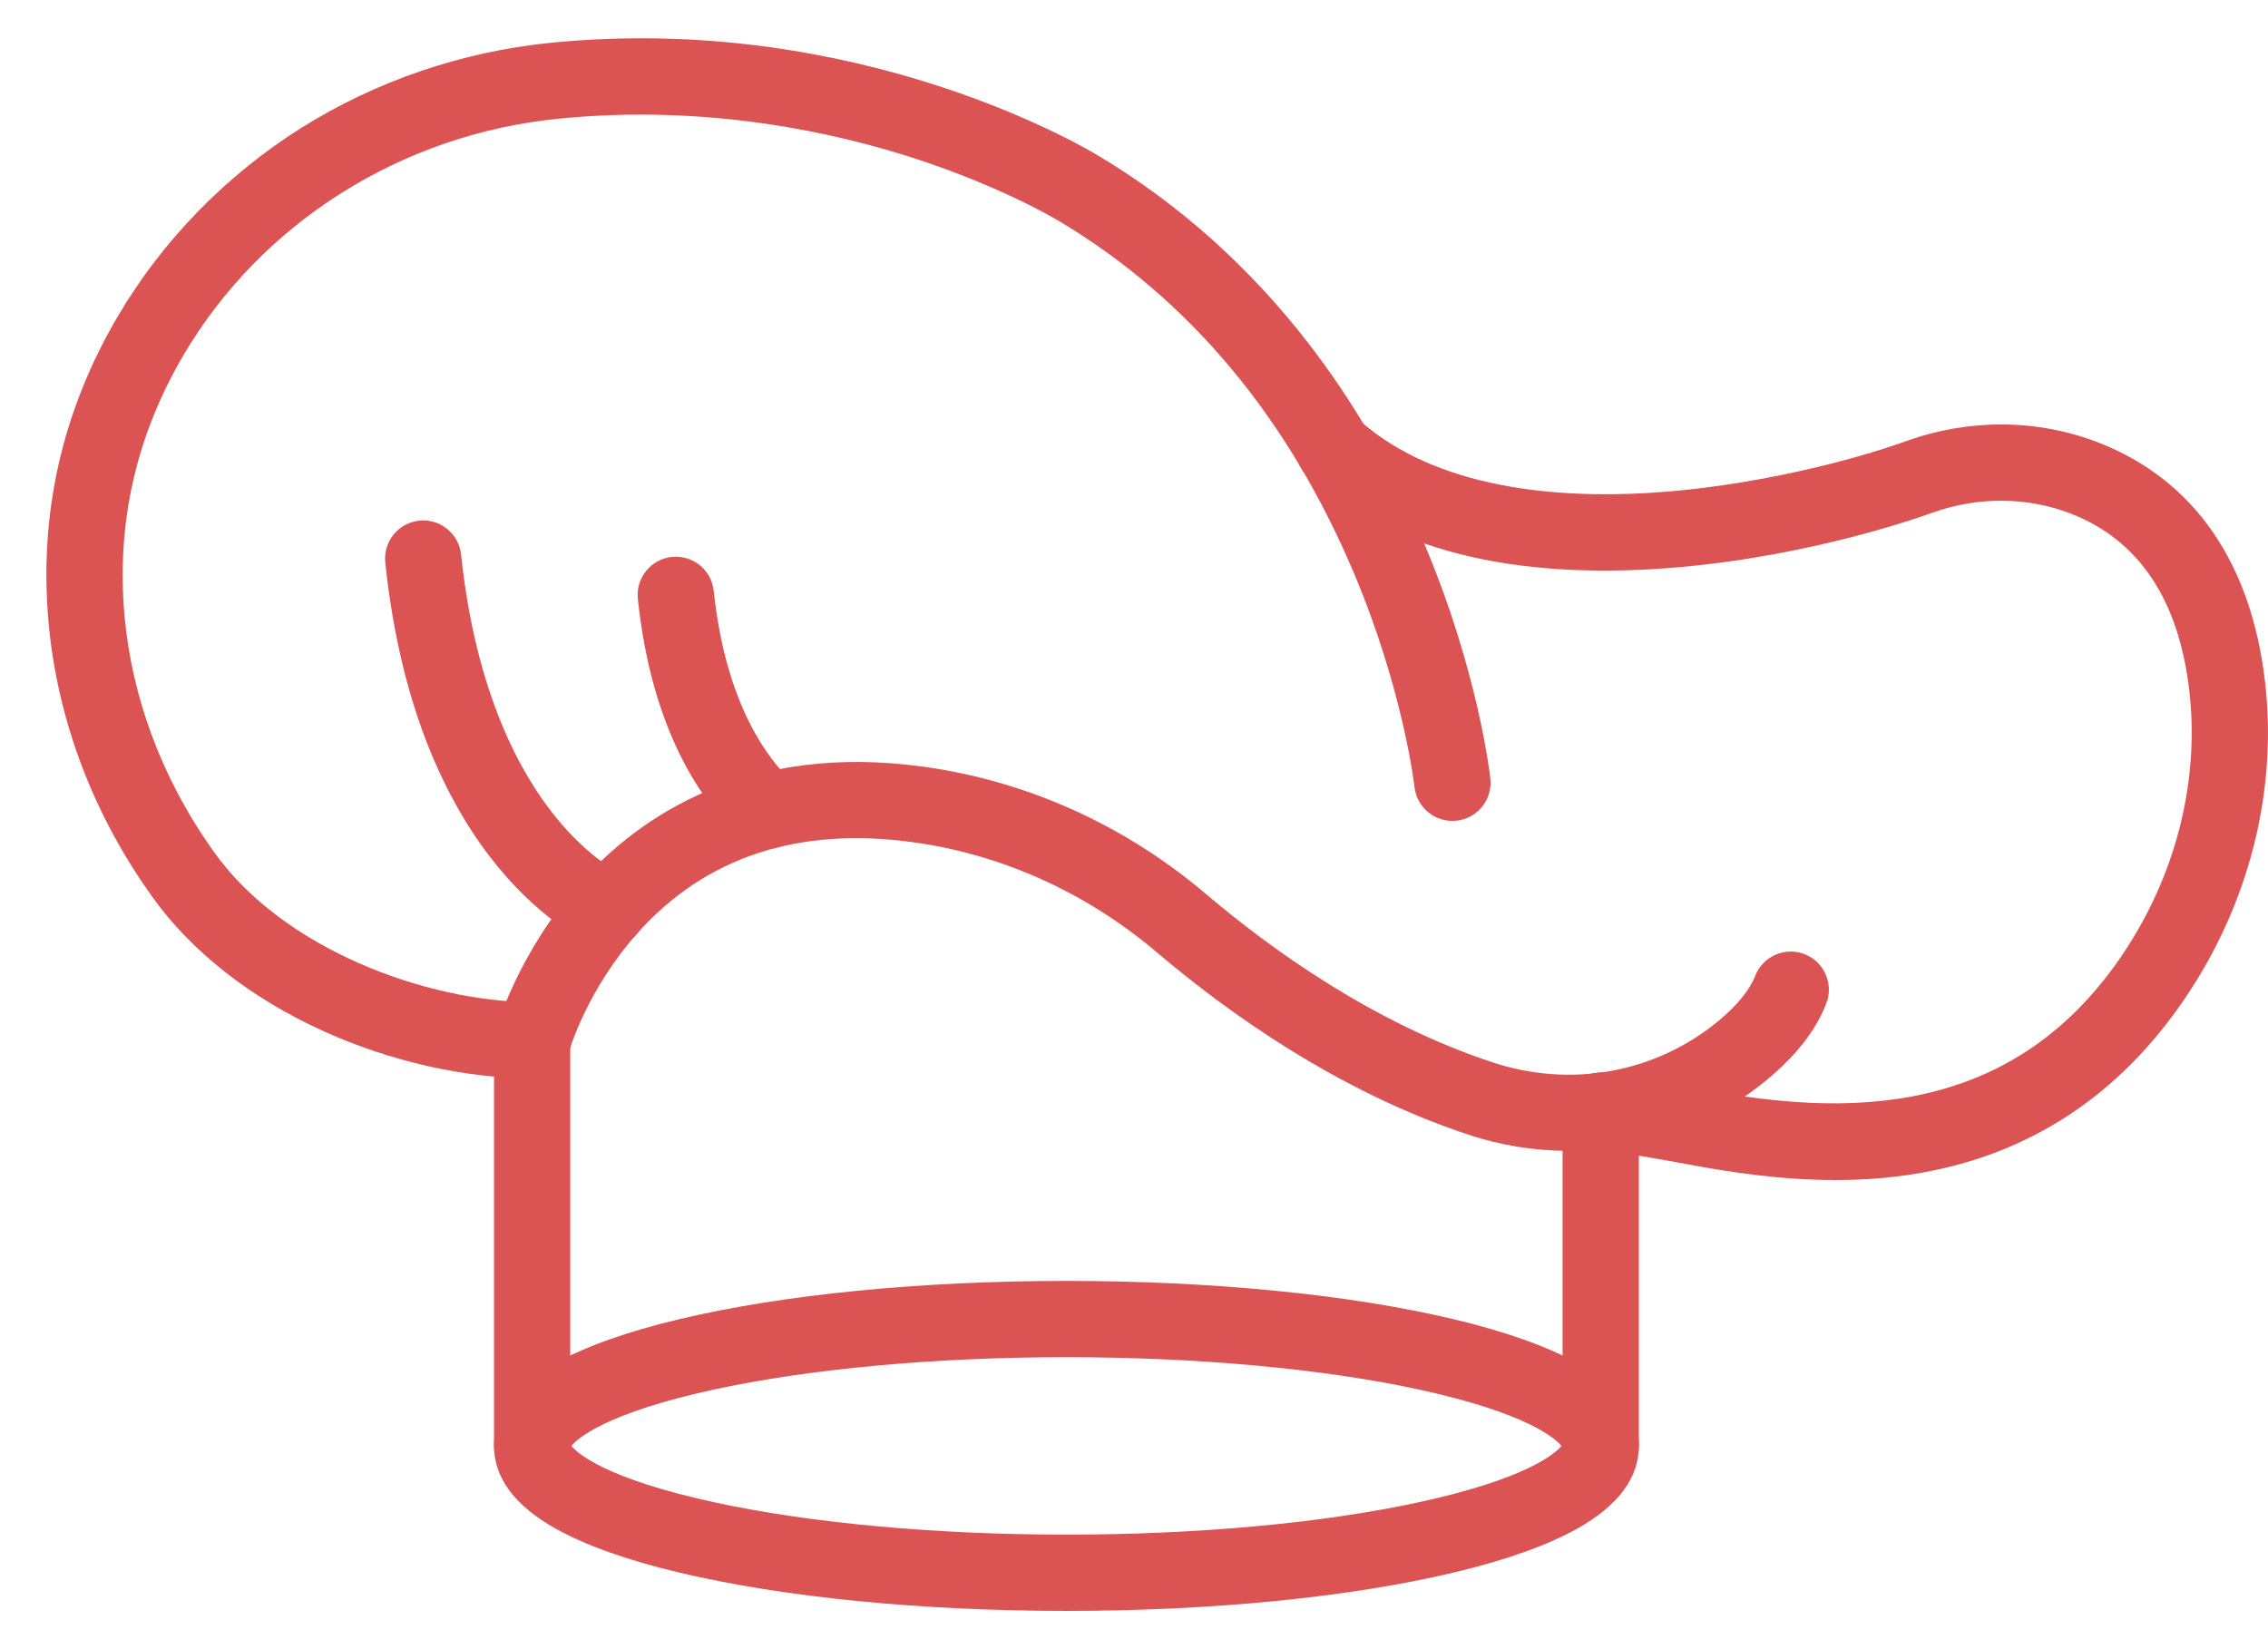 <svg width="33" height="24" viewBox="0 0 33 24" fill="none" xmlns="http://www.w3.org/2000/svg">
<path d="M7.742 21.597C7.436 21.597 7.188 21.348 7.188 21.042V15.14C7.188 14.834 7.436 14.585 7.742 14.585C8.049 14.585 8.297 14.834 8.297 15.14V21.042C8.297 21.348 8.049 21.597 7.742 21.597Z" fill="#DB5353"/>
<path d="M23.291 21.597C22.985 21.597 22.736 21.348 22.736 21.042V16.165C22.736 15.859 22.985 15.61 23.291 15.61C23.598 15.61 23.846 15.859 23.846 16.165V21.042C23.846 21.348 23.598 21.597 23.291 21.597Z" fill="#DB5353"/>
<path d="M26.704 17.173C25.915 17.173 25.177 17.06 24.563 16.945C24.18 16.873 23.59 16.774 23.204 16.713C22.901 16.666 22.695 16.382 22.742 16.079C22.79 15.776 23.074 15.569 23.377 15.617C23.758 15.677 24.356 15.777 24.768 15.854C26.795 16.235 29.332 16.339 30.976 13.749C31.687 12.628 31.999 11.318 31.856 10.06C31.704 8.734 31.127 7.865 30.14 7.478C29.501 7.228 28.78 7.223 28.11 7.464C27.788 7.579 26.083 8.162 24.051 8.282C23.081 8.34 22.196 8.281 21.418 8.106C20.461 7.89 19.66 7.498 19.035 6.94C18.807 6.735 18.788 6.385 18.992 6.156C19.196 5.928 19.547 5.908 19.776 6.113C20.912 7.129 22.692 7.251 23.985 7.174C25.443 7.088 26.916 6.714 27.734 6.42C28.658 6.088 29.656 6.097 30.545 6.445C31.925 6.986 32.76 8.192 32.958 9.934C33.131 11.444 32.76 13.01 31.913 14.344C30.98 15.813 29.696 16.721 28.096 17.041C27.625 17.136 27.156 17.173 26.704 17.173Z" fill="#DB5353"/>
<path d="M7.743 15.695C7.741 15.695 7.74 15.695 7.739 15.695C6.753 15.689 5.678 15.445 4.713 15.009C3.645 14.526 2.777 13.843 2.203 13.034C2.183 13.005 2.163 12.977 2.144 12.949C1.33 11.782 0.834 10.442 0.708 9.074C0.562 7.492 0.9 5.988 1.713 4.605C2.363 3.5 3.287 2.551 4.384 1.861C5.468 1.18 6.722 0.752 8.008 0.623C9.059 0.518 10.133 0.539 11.2 0.686C12.052 0.804 12.902 1.002 13.725 1.274C15.095 1.728 15.934 2.236 16.013 2.285C17.163 2.978 18.177 3.885 19.028 4.983C19.705 5.857 20.279 6.852 20.736 7.941C21.512 9.792 21.678 11.27 21.685 11.332C21.718 11.636 21.497 11.91 21.193 11.943C20.888 11.976 20.615 11.756 20.581 11.451C20.58 11.438 20.42 10.046 19.699 8.338C18.744 6.079 17.311 4.361 15.438 3.234C15.435 3.232 15.432 3.231 15.43 3.229C15.422 3.225 14.636 2.741 13.342 2.316C12.157 1.928 10.289 1.51 8.119 1.728C5.839 1.956 3.802 3.242 2.67 5.168C1.977 6.346 1.689 7.626 1.813 8.972C1.921 10.149 2.351 11.305 3.054 12.314C3.072 12.34 3.09 12.366 3.109 12.392C4.12 13.819 6.207 14.575 7.746 14.585C8.053 14.587 8.299 14.837 8.297 15.144C8.295 15.449 8.047 15.695 7.743 15.695Z" fill="#DB5353"/>
<path d="M11.164 12.354C11.029 12.354 10.894 12.305 10.788 12.207C10.212 11.676 9.483 10.64 9.281 8.715C9.249 8.41 9.471 8.137 9.775 8.105C10.08 8.073 10.353 8.294 10.385 8.599C10.56 10.263 11.184 11.063 11.54 11.391C11.765 11.599 11.78 11.95 11.572 12.175C11.462 12.294 11.313 12.354 11.164 12.354Z" fill="#DB5353"/>
<path d="M8.838 13.792C8.768 13.792 8.696 13.778 8.627 13.749C8.523 13.707 6.073 12.645 5.606 8.187C5.574 7.882 5.795 7.609 6.1 7.577C6.405 7.545 6.677 7.766 6.709 8.071C6.922 10.095 7.579 11.27 8.093 11.9C8.597 12.518 9.046 12.722 9.051 12.724C9.334 12.841 9.469 13.165 9.352 13.449C9.263 13.663 9.056 13.792 8.838 13.792Z" fill="#DB5353"/>
<path d="M15.517 23.443C13.398 23.443 11.4 23.245 9.891 22.887C9.127 22.706 8.518 22.489 8.082 22.244C7.488 21.911 7.188 21.506 7.188 21.042C7.188 20.577 7.488 20.172 8.082 19.839C8.518 19.594 9.127 19.378 9.891 19.196C11.4 18.838 13.398 18.641 15.517 18.641C17.635 18.641 19.633 18.838 21.142 19.196C21.906 19.378 22.515 19.594 22.952 19.839C23.545 20.172 23.846 20.577 23.846 21.042C23.846 21.506 23.545 21.911 22.952 22.244C22.515 22.489 21.906 22.706 21.142 22.887C19.633 23.245 17.635 23.443 15.517 23.443ZM8.314 21.042C8.401 21.148 8.809 21.52 10.404 21.865C11.8 22.167 13.616 22.333 15.517 22.333C17.418 22.333 19.234 22.167 20.63 21.865C22.225 21.52 22.633 21.148 22.72 21.042C22.633 20.936 22.225 20.563 20.63 20.218C19.234 19.917 17.418 19.751 15.517 19.751C13.616 19.751 11.8 19.917 10.404 20.218C8.809 20.563 8.401 20.936 8.314 21.042Z" fill="#DB5353"/>
<path d="M22.822 16.748C22.331 16.748 21.841 16.67 21.373 16.515C19.464 15.886 17.85 14.724 16.832 13.859C15.807 12.989 14.579 12.434 13.28 12.256C11.614 12.028 10.269 12.471 9.281 13.573C8.533 14.408 8.28 15.3 8.277 15.309C8.195 15.605 7.89 15.778 7.594 15.696C7.299 15.614 7.126 15.308 7.208 15.012C7.221 14.966 7.535 13.858 8.454 12.833C9.313 11.875 10.873 10.806 13.431 11.157C14.94 11.364 16.364 12.005 17.551 13.013C18.493 13.814 19.982 14.888 21.72 15.461C22.861 15.837 24.086 15.613 24.997 14.863C25.272 14.636 25.459 14.408 25.538 14.203C25.649 13.917 25.97 13.775 26.256 13.885C26.542 13.996 26.684 14.317 26.573 14.603C26.424 14.991 26.131 15.366 25.703 15.719C25.112 16.206 24.398 16.536 23.639 16.674C23.369 16.723 23.095 16.747 22.822 16.748Z" fill="#DB5353"/>
</svg>
